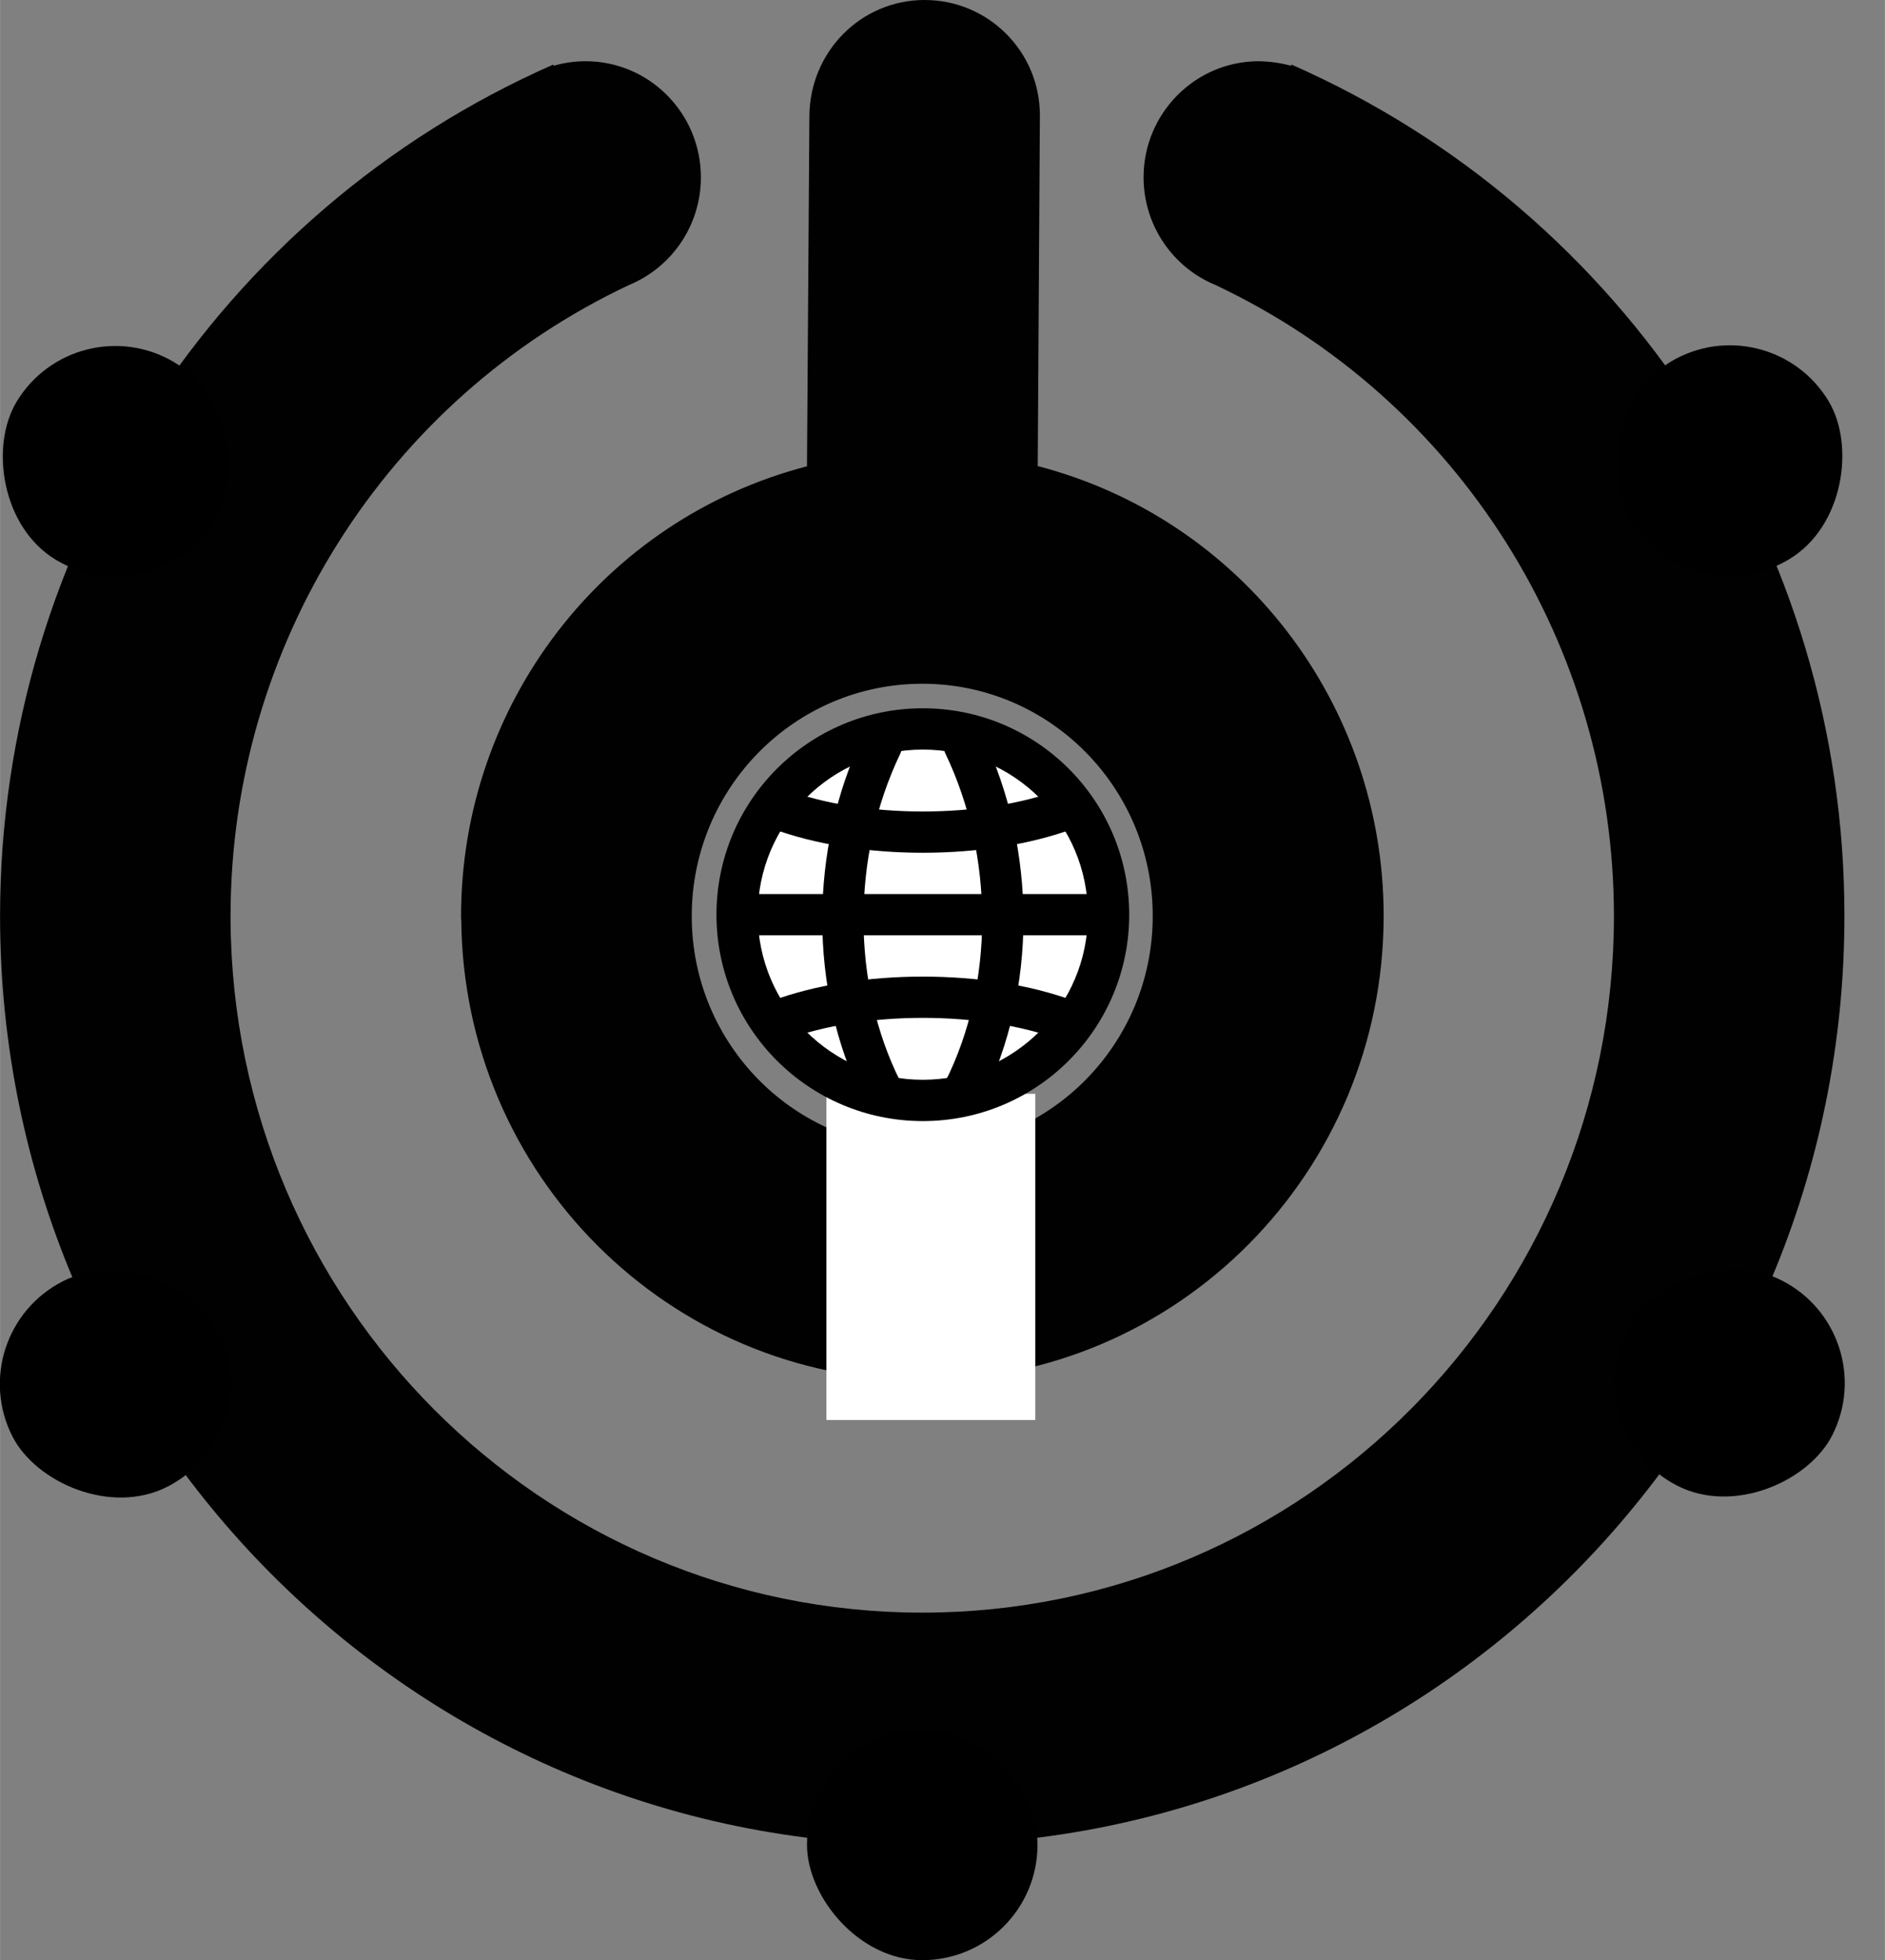 <?xml version="1.0" encoding="UTF-8" standalone="no"?>
<svg
   width="32.702"
   height="34"
   viewBox="0 0 8.652 8.996"
   version="1.1"
   id="svg1082"
   inkscape:version="1.3 (0e150ed6c4, 2023-07-21)"
   sodipodi:docname="logo1.svg"
   xml:space="preserve"
   inkscape:export-filename="logo1.png"
   inkscape:export-xdpi="105"
   inkscape:export-ydpi="105"
   xmlns:inkscape="http://www.inkscape.org/namespaces/inkscape"
   xmlns:sodipodi="http://sodipodi.sourceforge.net/DTD/sodipodi-0.dtd"
   xmlns="http://www.w3.org/2000/svg"
   xmlns:svg="http://www.w3.org/2000/svg"
   xmlns:rdf="http://www.w3.org/1999/02/22-rdf-syntax-ns#"
   xmlns:cc="http://creativecommons.org/ns#"
   xmlns:dc="http://purl.org/dc/elements/1.1/"><rect x="0" y="0" width="8.652" height="8.996" fill="#808080" stroke="none"/><defs
     id="defs1076" /><sodipodi:namedview
     id="base"
     pagecolor="#ffffff"
     bordercolor="#666666"
     borderopacity="1.0"
     inkscape:pageopacity="0.0"
     inkscape:pageshadow="2"
     inkscape:zoom="11.313709"
     inkscape:cx="8.5736693"
     inkscape:cy="17.987028"
     inkscape:document-units="mm"
     inkscape:current-layer="svg1082"
     inkscape:document-rotation="0"
     showgrid="true"
     fit-margin-top="10"
     fit-margin-right="10"
     fit-margin-bottom="10"
     fit-margin-left="10"
     units="px"
     inkscape:window-width="1280"
     inkscape:window-height="961"
     inkscape:window-x="-8"
     inkscape:window-y="-8"
     inkscape:window-maximized="1"
     inkscape:snap-global="false"
     inkscape:showpageshadow="2"
     inkscape:pagecheckerboard="0"
     inkscape:deskcolor="#d1d1d1"><inkscape:grid
       type="xygrid"
       id="grid1084"
       originx="6.389"
       originy="6.58"
       spacingy="1"
       spacingx="1"
       units="px"
       visible="true" /></sodipodi:namedview><g
     aria-label="&lt;/&gt;"
     transform="matrix(0.845,0,0,1.139,6.645,12.114)"
     id="text3814-6"
     style="font-weight:600;font-size:1.875px;font-family:airment;-inkscape-font-specification:'airment, Semi-Bold';fill:#ffffff;stroke-width:0" /><g
     id="g3"><path
       id="path1717"
       style="display:inline;fill:#000000;fill-opacity:0.996;fill-rule:evenodd;stroke-width:0;stroke-miterlimit:4;stroke-dasharray:none"
       d="m 0,4.208 c 0.002,2.353 1.897,4.259 4.233,4.259 2.338,3e-7 4.233,-1.909 4.233,-4.263 C 8.467,2.508 7.469,0.974 5.927,0.296 v 0.006 C 5.879,0.289 5.829,0.282 5.778,0.281 5.486,0.281 5.249,0.52 5.249,0.814 5.249,1.031 5.38,1.226 5.579,1.308 6.695,1.834 7.408,2.963 7.408,4.204 7.408,5.969 5.987,7.401 4.233,7.401 2.486,7.401 1.068,5.98 1.058,4.221 c -1.53e-5,-0.006 -1.53e-5,-0.011 0,-0.017 5.62e-5,-1.241 0.713,-2.37 1.829,-2.896 0.199,-0.082 0.33,-0.277 0.33,-0.494 0,-0.294 -0.237,-0.533 -0.529,-0.533 -0.05,4.2e-7 -0.1,0.007 -0.148,0.021 v -0.006 C 0.997,0.975 9.741e-5,2.509 0,4.204 v 0.004 z m 2.117,0.01 c 0.008,1.172 0.953,2.117 2.117,2.117 1.169,0 2.117,-0.954 2.117,-2.132 -6.08e-5,-0.972 -0.653,-1.821 -1.588,-2.064 9.2e-6,-0.001 1.609e-4,-0.003 1.696e-4,-0.004 L 4.773,0.533 C 4.775,0.238 4.537,0 4.244,0 3.951,0 3.717,0.238 3.715,0.533 L 3.704,2.136 c -8.3e-6,0.001 1.609e-4,0.002 1.693e-4,0.004 -0.935,0.243 -1.588,1.092 -1.588,2.064 -1.59e-5,0.005 -1.59e-5,0.01 0,0.014 z m 1.058,-0.013 v -0.001 c 10e-8,-0.589 0.474,-1.066 1.058,-1.066 0.585,0 1.058,0.477 1.058,1.066 0,0.589 -0.474,1.066 -1.058,1.066 -0.584,3e-7 -1.058,-0.476 -1.058,-1.065 z"
       sodipodi:nodetypes="ssccccccccccccsccscsccccssssscccccsssssc" /><rect
       style="fill:#000000;stroke-width:0.56;stroke-linecap:round;stroke-linejoin:bevel;stroke-miterlimit:3"
       id="rect3-34"
       width="1.058"
       height="1.058"
       x="3.704"
       y="7.938"
       ry="0.529"
       rx="0.529" /><rect
       style="fill:#000000;stroke-width:0.56;stroke-linecap:round;stroke-linejoin:bevel;stroke-miterlimit:3"
       id="rect3-2"
       width="1.058"
       height="1.058"
       x="1.883"
       y="-6.426"
       ry="0.529"
       transform="matrix(-0.891,0.455,-0.454,-0.891,0,0)"
       rx="0.529" /><rect
       style="fill:#000000;stroke-width:0.56;stroke-linecap:round;stroke-linejoin:bevel;stroke-miterlimit:3"
       id="rect3-3-0"
       width="1.057"
       height="1.057"
       x="1.012"
       y="1.016"
       ry="0.529"
       transform="rotate(30.9)"
       rx="0.529" /><rect
       style="fill:#000000;stroke-width:0.56;stroke-linecap:round;stroke-linejoin:bevel;stroke-miterlimit:3"
       id="rect4"
       width="1.057"
       height="1.057"
       x="9.427"
       y="-2.58"
       ry="0.529"
       transform="matrix(0.891,0.454,0.454,-0.891,0,0)"
       rx="0.529" /><rect
       style="fill:#000000;stroke-width:0.56;stroke-linecap:round;stroke-linejoin:bevel;stroke-miterlimit:3"
       id="rect5"
       width="1.057"
       height="1.057"
       x="-6.253"
       y="5.364"
       ry="0.529"
       transform="matrix(-0.858,0.514,0.514,0.858,0,0)"
       rx="0.529" /></g><rect
     style="fill:#ffffff;stroke-width:1.058"
     id="rect6"
     width="0.959"
     height="1.497"
     x="3.793"
     y="5.02"
     rx="0"
     ry="0" /><g
     id="g4"
     transform="matrix(0.179,0,0,0.179,3.555,5.746)"><circle
       style="fill:#000000;fill-opacity:1;fill-rule:evenodd;stroke:none;stroke-width:0.265px;stroke-linecap:butt;stroke-linejoin:miter;stroke-opacity:1"
       id="path4048"
       cx="3.803"
       cy="-8.649"
       r="5.292" /><circle
       style="fill:#ffffff;fill-opacity:1;fill-rule:evenodd;stroke:none;stroke-width:0.265px;stroke-linecap:butt;stroke-linejoin:miter;stroke-opacity:1"
       id="path4784"
       cx="3.803"
       cy="-8.649"
       r="4.233" /><path
       style="fill:none;fill-opacity:0.75;fill-rule:evenodd;stroke:#000000;stroke-width:1.058;stroke-linecap:round;stroke-linejoin:miter;stroke-miterlimit:4;stroke-dasharray:none;stroke-opacity:1"
       d="m 0.099,-5.937 c 2.117,-0.794 5.292,-0.794 7.408,0"
       id="path5512"
       sodipodi:nodetypes="cc" /><path
       style="fill:none;fill-opacity:0.75;fill-rule:evenodd;stroke:#000000;stroke-width:1.058;stroke-linecap:butt;stroke-linejoin:miter;stroke-miterlimit:4;stroke-dasharray:none;stroke-opacity:1"
       d="M -0.438,-8.649 H 8.045"
       id="path5516" /><path
       style="fill:none;fill-opacity:0.75;fill-rule:evenodd;stroke:#000000;stroke-width:1.058;stroke-linecap:round;stroke-linejoin:miter;stroke-miterlimit:4;stroke-dasharray:none;stroke-opacity:1"
       d="m 2.745,-13.001 c -1.323,2.765 -1.323,6.204 0,8.85"
       id="path5520"
       sodipodi:nodetypes="cc" /><path
       sodipodi:nodetypes="cc"
       id="path6250"
       d="m 0.099,-11.361 c 2.117,0.794 5.292,0.794 7.408,0"
       style="fill:none;fill-opacity:0.75;fill-rule:evenodd;stroke:#000000;stroke-width:1.058;stroke-linecap:round;stroke-linejoin:miter;stroke-miterlimit:4;stroke-dasharray:none;stroke-opacity:1" /><path
       sodipodi:nodetypes="cc"
       id="path9156"
       d="m 4.862,-13.001 c 1.323,2.765 1.323,6.204 0,8.85"
       style="fill:none;fill-opacity:0.75;fill-rule:evenodd;stroke:#000000;stroke-width:1.058;stroke-linecap:round;stroke-linejoin:miter;stroke-miterlimit:4;stroke-dasharray:none;stroke-opacity:1" /></g></svg>
